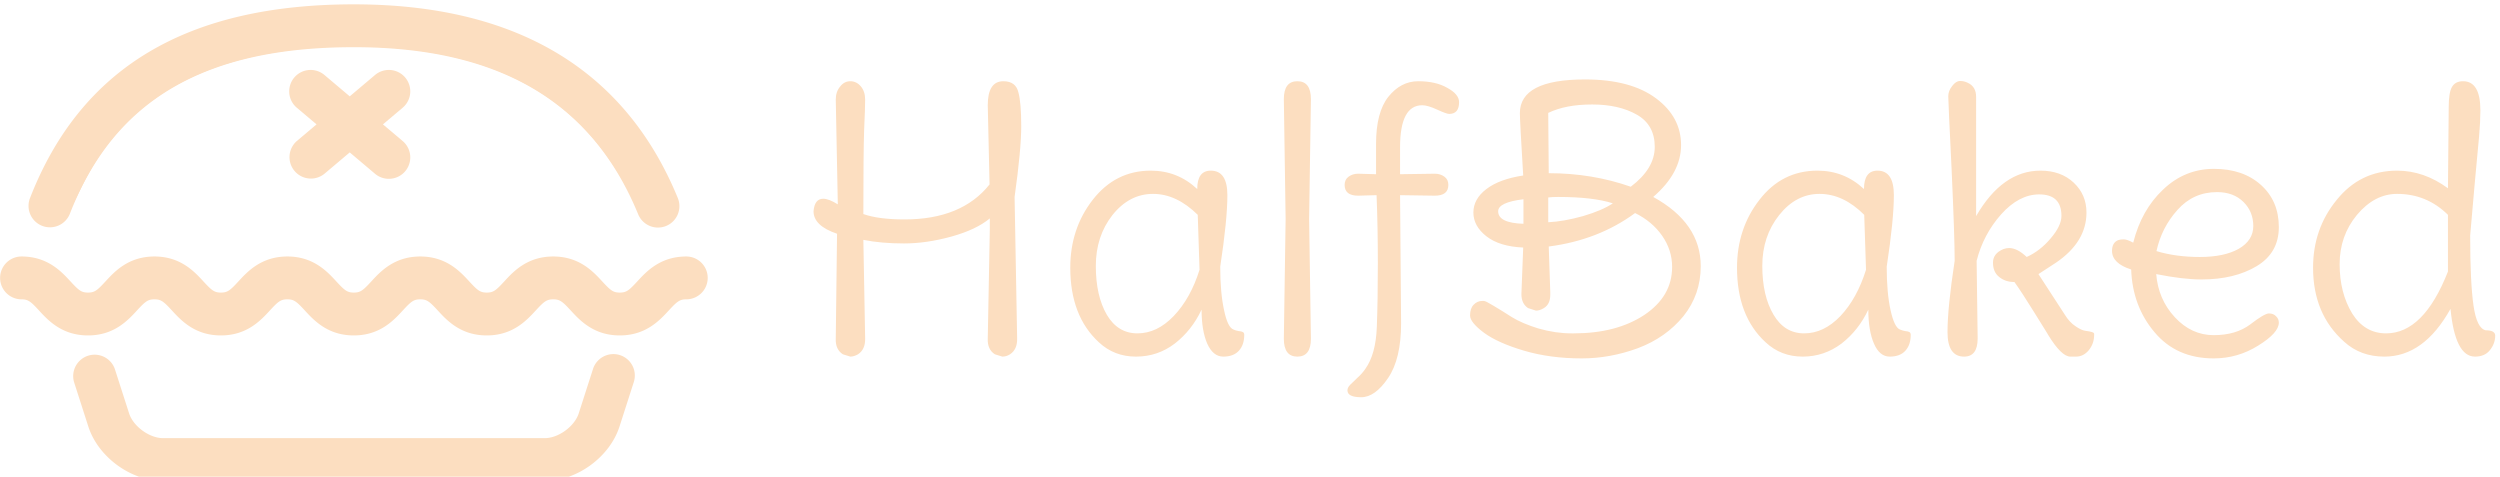 <?xml version="1.0" encoding="UTF-8" standalone="no"?>
<svg
   xmlns:dc="http://purl.org/dc/elements/1.1/"
   xmlns:cc="http://creativecommons.org/ns#"
   xmlns:rdf="http://www.w3.org/1999/02/22-rdf-syntax-ns#"
   xmlns:svg="http://www.w3.org/2000/svg"
   xmlns="http://www.w3.org/2000/svg"
   xmlns:sodipodi="http://sodipodi.sourceforge.net/DTD/sodipodi-0.dtd"
   xmlns:inkscape="http://www.inkscape.org/namespaces/inkscape"
   data-v-423bf9ae=""
   viewBox="0 0 472 90"
   class="iconLeft"
   version="1.1"
   id="svg3775"
   sodipodi:docname="darkdefault-monochrome.svg"
   inkscape:version="0.92.5 (2060ec1f9f, 2020-04-08)">
  <defs
     id="defs3779" />
  <sodipodi:namedview
     pagecolor="#ffffff"
     bordercolor="#666666"
     borderopacity="1"
     objecttolerance="10"
     gridtolerance="10"
     guidetolerance="10"
     inkscape:pageopacity="0"
     inkscape:pageshadow="2"
     inkscape:window-width="1848"
     inkscape:window-height="1016"
     id="namedview3777"
     showgrid="false"
     inkscape:zoom="2.4973453"
     inkscape:cx="74.347759"
     inkscape:cy="18.607333"
     inkscape:window-x="1992"
     inkscape:window-y="27"
     inkscape:window-maximized="1"
     inkscape:current-layer="svg3775" />
  <!---->
  <!---->
  <!---->
  <g
     data-v-423bf9ae=""
     id="cb7cfb1f-1b61-4eba-bf88-29f710689292"
     fill="#B4846C"
     transform="matrix(4.823,0,0,4.823,150.558,0.096)"
     style="fill:#fcdec0;fill-opacity:1">
    <path
       d="M0.63 8.25L0.63 8.25L0.63 8.25Q0.67 7.76 1.01 7.76L1.01 7.76L1.01 7.76Q1.23 7.76 1.58 7.98L1.58 7.98L1.50 3.88L1.50 3.88Q1.50 3.57 1.67 3.37L1.67 3.37L1.67 3.37Q1.83 3.16 2.07 3.16L2.07 3.16L2.07 3.16Q2.31 3.16 2.48 3.36L2.48 3.36L2.48 3.36Q2.65 3.56 2.65 3.88L2.65 3.88L2.65 3.88Q2.65 4.20 2.61 5.08L2.61 5.08L2.61 5.08Q2.58 5.96 2.58 8.36L2.58 8.36L2.58 8.36Q3.18 8.57 4.19 8.57L4.19 8.57L4.19 8.57Q6.43 8.57 7.52 7.20L7.52 7.20L7.45 4.10L7.45 4.10Q7.45 3.16 8.06 3.16L8.06 3.16L8.06 3.16Q8.55 3.16 8.65 3.60L8.65 3.60L8.65 3.60Q8.76 4.00 8.76 4.92L8.76 4.92L8.76 4.92Q8.76 5.84 8.50 7.69L8.50 7.69L8.60 13.23L8.60 13.23Q8.61 13.66 8.32 13.85L8.32 13.85L8.32 13.85Q8.18 13.94 8.02 13.94L8.02 13.94L7.73 13.85L7.73 13.85Q7.43 13.66 7.45 13.23L7.45 13.23L7.53 8.97L7.53 8.53L7.53 8.53Q7 8.97 6.03 9.24L6.03 9.24L6.03 9.24Q5.05 9.51 4.17 9.51L4.17 9.51L4.17 9.51Q3.28 9.51 2.58 9.37L2.58 9.37L2.65 13.23L2.65 13.23Q2.66 13.66 2.37 13.85L2.37 13.85L2.37 13.85Q2.21 13.94 2.07 13.94L2.07 13.94L1.78 13.85L1.78 13.85Q1.48 13.66 1.50 13.23L1.50 13.23L1.55 9.13L1.55 9.13Q0.63 8.82 0.63 8.25ZM16.55 10.42L16.55 10.42L16.55 10.42Q16.55 11.44 16.70 12.12L16.70 12.12L16.70 12.12Q16.84 12.80 17.07 12.88L17.07 12.88L17.07 12.88Q17.15 12.92 17.27 12.94L17.27 12.94L17.27 12.94Q17.39 12.95 17.44 12.98L17.44 12.98L17.44 12.98Q17.49 13.01 17.49 13.09L17.49 13.09L17.49 13.09Q17.49 13.48 17.28 13.71L17.28 13.71L17.28 13.71Q17.07 13.94 16.67 13.94L16.67 13.94L16.67 13.94Q16.27 13.94 16.04 13.43L16.04 13.43L16.04 13.43Q15.82 12.92 15.82 12.10L15.82 12.10L15.82 12.10Q15.44 12.91 14.77 13.43L14.77 13.43L14.77 13.43Q14.10 13.94 13.25 13.94L13.25 13.94L13.25 13.94Q12.40 13.94 11.80 13.38L11.80 13.38L11.80 13.38Q10.68 12.35 10.68 10.46L10.68 10.46L10.68 10.46Q10.68 8.93 11.56 7.80L11.56 7.80L11.56 7.80Q12.45 6.66 13.83 6.66L13.83 6.66L13.83 6.66Q14.88 6.66 15.65 7.38L15.65 7.38L15.65 7.38Q15.65 6.66 16.18 6.66L16.18 6.66L16.18 6.66Q16.83 6.66 16.83 7.62L16.83 7.62L16.83 7.62Q16.83 8.58 16.55 10.42ZM15.74 10.54L15.74 10.54L15.67 8.39L15.67 8.39Q14.84 7.57 13.92 7.57L13.92 7.57L13.92 7.57Q12.99 7.57 12.33 8.40L12.33 8.40L12.33 8.40Q11.68 9.23 11.68 10.39L11.68 10.39L11.68 10.39Q11.68 11.56 12.11 12.30L12.11 12.30L12.11 12.30Q12.54 13.03 13.31 13.03L13.31 13.03L13.31 13.03Q14.08 13.03 14.73 12.35L14.73 12.35L14.73 12.35Q15.39 11.66 15.74 10.54ZM20.10 3.86L20.10 3.86L20.03 8.55L20.10 13.24L20.10 13.24Q20.10 13.94 19.57 13.94L19.57 13.94L19.57 13.94Q19.04 13.94 19.04 13.24L19.04 13.24L19.11 8.55L19.04 3.86L19.04 3.86Q19.04 3.16 19.57 3.16L19.57 3.16L19.57 3.16Q20.10 3.16 20.10 3.86ZM21.95 6.78L21.95 6.78L22.65 6.80L22.65 5.61L22.65 5.61Q22.65 4.38 23.13 3.77L23.13 3.77L23.13 3.77Q23.62 3.16 24.30 3.16L24.30 3.16L24.30 3.16Q24.99 3.16 25.44 3.42L25.44 3.42L25.44 3.42Q25.90 3.67 25.90 3.98L25.90 3.98L25.90 3.98Q25.90 4.44 25.51 4.44L25.51 4.44L25.51 4.44Q25.41 4.44 25.04 4.27L25.04 4.27L25.04 4.27Q24.67 4.10 24.46 4.10L24.46 4.10L24.46 4.10Q23.59 4.10 23.59 5.74L23.59 5.74L23.59 6.80L24.95 6.78L24.95 6.78Q25.17 6.78 25.33 6.90L25.33 6.90L25.33 6.90Q25.48 7.01 25.48 7.22L25.48 7.22L25.48 7.22Q25.48 7.64 24.95 7.64L24.95 7.64L23.59 7.62L23.63 12.64L23.63 12.64Q23.63 14.03 23.12 14.78L23.12 14.78L23.12 14.78Q22.61 15.53 22.07 15.53L22.07 15.53L22.07 15.53Q21.53 15.53 21.53 15.26L21.53 15.26L21.53 15.26Q21.53 15.15 21.64 15.04L21.64 15.04L21.64 15.04Q21.74 14.94 21.92 14.77L21.92 14.77L21.92 14.77Q22.11 14.60 22.23 14.42L22.23 14.42L22.23 14.42Q22.64 13.85 22.68 12.78L22.68 12.78L22.68 12.78Q22.72 11.72 22.72 10.29L22.72 10.29L22.72 10.29Q22.72 8.86 22.67 7.62L22.67 7.62L21.95 7.64L21.95 7.64Q21.42 7.64 21.42 7.22L21.42 7.22L21.42 7.22Q21.42 7.01 21.57 6.90L21.57 6.90L21.57 6.90Q21.73 6.78 21.95 6.78ZM28.34 11.49L28.34 11.49L28.41 9.67L28.41 9.67Q27.48 9.63 26.97 9.23L26.97 9.23L26.97 9.23Q26.46 8.83 26.46 8.30L26.46 8.30L26.46 8.30Q26.46 7.77 26.97 7.38L26.97 7.38L26.97 7.38Q27.48 6.99 28.41 6.85L28.41 6.85L28.41 6.85Q28.28 4.70 28.28 4.41L28.28 4.41L28.28 4.41Q28.28 3.09 30.83 3.09L30.83 3.09L30.83 3.09Q32.62 3.09 33.61 3.83L33.61 3.83L33.61 3.83Q34.59 4.56 34.59 5.66L34.59 5.66L34.59 5.66Q34.59 6.75 33.50 7.69L33.50 7.69L33.50 7.69Q35.36 8.71 35.36 10.40L35.36 10.40L35.36 10.40Q35.36 11.51 34.68 12.36L34.68 12.36L34.68 12.36Q33.99 13.20 32.90 13.61L32.90 13.61L32.90 13.61Q31.81 14.01 30.70 14.01L30.70 14.01L30.70 14.01Q29.47 14.01 28.45 13.71L28.45 13.71L28.45 13.71Q27.43 13.41 26.88 13.01L26.88 13.01L26.88 13.01Q26.33 12.60 26.33 12.33L26.33 12.33L26.33 12.33Q26.33 12.05 26.47 11.91L26.47 11.91L26.47 11.91Q26.61 11.76 26.81 11.76L26.81 11.76L26.81 11.76Q26.81 11.76 26.87 11.76L26.87 11.76L26.87 11.76Q26.94 11.76 27.25 11.95L27.25 11.95L27.25 11.95Q27.57 12.14 27.96 12.39L27.96 12.39L27.96 12.39Q28.36 12.64 29.01 12.84L29.01 12.84L29.01 12.84Q29.67 13.03 30.31 13.03L30.31 13.03L30.31 13.03Q30.35 13.03 30.39 13.03L30.39 13.03L30.39 13.03Q32.06 13.03 33.15 12.31L33.15 12.31L33.15 12.31Q34.24 11.58 34.24 10.43L34.24 10.43L34.24 10.43Q34.24 9.77 33.85 9.21L33.85 9.21L33.85 9.21Q33.46 8.65 32.79 8.32L32.79 8.32L32.79 8.32Q31.35 9.38 29.41 9.63L29.41 9.63L29.47 11.42L29.47 11.42Q29.47 11.48 29.47 11.52L29.47 11.52L29.47 11.52Q29.47 11.89 29.22 12.04L29.22 12.04L29.22 12.04Q29.06 12.14 28.91 12.14L28.91 12.14L28.60 12.04L28.60 12.04Q28.34 11.87 28.34 11.49ZM29.39 4.40L29.39 4.40L29.39 4.40Q29.39 4.89 29.41 6.76L29.41 6.76L29.41 6.76Q31.11 6.76 32.62 7.29L32.62 7.29L32.62 7.29Q33.56 6.58 33.56 5.73L33.56 5.73L33.56 5.73Q33.56 4.87 32.86 4.47L32.86 4.47L32.86 4.47Q32.16 4.07 31.11 4.07L31.11 4.07L31.11 4.07Q30.07 4.07 29.39 4.40ZM29.39 7.71L29.39 7.71L29.39 8.68L29.39 8.68Q30.00 8.65 30.75 8.44L30.75 8.44L30.75 8.44Q31.50 8.22 31.92 7.94L31.92 7.94L31.92 7.94Q31.15 7.69 29.78 7.69L29.78 7.69L29.78 7.69Q29.53 7.69 29.39 7.71ZM28.42 8.74L28.42 8.74L28.42 7.78L28.42 7.78Q27.43 7.90 27.43 8.25L27.43 8.25L27.43 8.25Q27.43 8.71 28.42 8.74ZM42.64 10.42L42.64 10.42L42.64 10.42Q42.64 11.44 42.79 12.12L42.79 12.12L42.79 12.12Q42.94 12.80 43.16 12.88L43.16 12.88L43.16 12.88Q43.25 12.92 43.36 12.94L43.36 12.94L43.36 12.94Q43.48 12.95 43.53 12.98L43.53 12.98L43.53 12.98Q43.58 13.01 43.58 13.09L43.58 13.09L43.58 13.09Q43.58 13.48 43.37 13.71L43.37 13.71L43.37 13.71Q43.16 13.94 42.76 13.94L42.76 13.94L42.76 13.94Q42.36 13.94 42.14 13.43L42.14 13.43L42.14 13.43Q41.92 12.92 41.92 12.10L41.92 12.10L41.92 12.10Q41.54 12.91 40.87 13.43L40.87 13.43L40.87 13.43Q40.19 13.94 39.35 13.94L39.35 13.94L39.35 13.94Q38.50 13.94 37.90 13.38L37.90 13.38L37.90 13.38Q36.78 12.35 36.78 10.46L36.78 10.46L36.78 10.46Q36.78 8.93 37.66 7.80L37.66 7.80L37.66 7.80Q38.54 6.66 39.93 6.66L39.93 6.66L39.93 6.66Q40.98 6.66 41.75 7.38L41.75 7.38L41.75 7.38Q41.75 6.66 42.28 6.66L42.28 6.66L42.28 6.66Q42.92 6.66 42.92 7.62L42.92 7.62L42.92 7.62Q42.92 8.58 42.64 10.42ZM41.83 10.54L41.83 10.54L41.76 8.39L41.76 8.39Q40.94 7.57 40.01 7.57L40.01 7.57L40.01 7.57Q39.09 7.57 38.43 8.40L38.43 8.40L38.43 8.40Q37.77 9.23 37.77 10.39L37.77 10.39L37.77 10.39Q37.77 11.56 38.21 12.30L38.21 12.30L38.21 12.30Q38.64 13.03 39.41 13.03L39.41 13.03L39.41 13.03Q40.18 13.03 40.83 12.35L40.83 12.35L40.83 12.35Q41.48 11.66 41.83 10.54ZM46.16 10.19L46.16 10.19L46.20 13.23L46.20 13.23Q46.20 13.94 45.67 13.94L45.67 13.94L45.67 13.94Q45.02 13.94 45.02 12.98L45.02 12.98L45.02 12.98Q45.02 12.03 45.30 10.19L45.30 10.19L45.30 10.19Q45.30 9.24 45.18 6.60L45.18 6.60L45.18 6.60Q45.05 3.96 45.05 3.75L45.05 3.75L45.05 3.75Q45.05 3.54 45.20 3.35L45.20 3.35L45.20 3.35Q45.35 3.15 45.51 3.15L45.51 3.15L45.51 3.15Q45.67 3.15 45.81 3.22L45.81 3.22L45.81 3.22Q46.14 3.37 46.14 3.77L46.14 3.77L46.14 3.77Q46.14 3.82 46.14 3.86L46.14 3.86L46.14 8.44L46.14 8.44Q47.17 6.66 48.66 6.66L48.66 6.66L48.66 6.66Q49.46 6.66 49.96 7.13L49.96 7.13L49.96 7.13Q50.46 7.60 50.46 8.30L50.46 8.30L50.46 8.30Q50.46 9.45 49.27 10.26L49.27 10.26L48.58 10.71L49.62 12.31L49.62 12.31Q49.80 12.60 50.03 12.75L50.03 12.75L50.03 12.75Q50.26 12.91 50.42 12.93L50.42 12.93L50.42 12.93Q50.58 12.95 50.68 12.98L50.68 12.98L50.68 12.98Q50.78 13.01 50.76 13.09L50.76 13.09L50.76 13.09Q50.76 13.43 50.55 13.69L50.55 13.69L50.55 13.69Q50.34 13.94 50.05 13.94L50.05 13.94L50.05 13.94Q49.99 13.94 49.83 13.94L49.83 13.94L49.83 13.94Q49.48 13.94 48.96 13.09L48.96 13.09L48.96 13.09Q48.94 13.05 48.92 13.02L48.92 13.02L48.92 13.02Q48.90 12.99 48.41 12.20L48.41 12.20L48.41 12.20Q47.92 11.41 47.64 11.02L47.64 11.02L47.64 11.02Q47.28 11.02 47.04 10.82L47.04 10.82L47.04 10.82Q46.80 10.63 46.80 10.26L46.80 10.26L46.80 10.26Q46.80 9.90 47.21 9.73L47.21 9.73L47.21 9.73Q47.32 9.69 47.43 9.69L47.43 9.69L47.43 9.69Q47.75 9.69 48.12 10.04L48.12 10.04L48.12 10.04Q48.65 9.80 49.06 9.31L49.06 9.31L49.06 9.31Q49.48 8.82 49.48 8.43L49.48 8.43L49.48 8.43Q49.48 7.59 48.61 7.59L48.61 7.59L48.61 7.59Q47.82 7.59 47.12 8.37L47.12 8.37L47.12 8.37Q46.42 9.16 46.16 10.19ZM55.57 7.50L55.57 7.50L55.57 7.50Q54.64 7.50 54.02 8.20L54.02 8.20L54.02 8.20Q53.40 8.89 53.20 9.81L53.20 9.81L53.20 9.81Q53.96 10.04 54.90 10.04L54.90 10.04L54.90 10.04Q55.85 10.04 56.42 9.72L56.42 9.72L56.42 9.72Q56.99 9.39 56.99 8.83L56.99 8.83L56.99 8.83Q56.99 8.27 56.61 7.89L56.61 7.89L56.61 7.89Q56.22 7.50 55.57 7.50ZM54.96 10.92L54.96 10.92L54.96 10.92Q54.24 10.92 53.19 10.71L53.19 10.71L53.19 10.71Q53.27 11.70 53.92 12.40L53.92 12.40L53.92 12.40Q54.57 13.10 55.44 13.10L55.44 13.10L55.44 13.10Q56.31 13.10 56.87 12.68L56.87 12.68L56.87 12.68Q57.43 12.25 57.60 12.25L57.60 12.25L57.60 12.25Q57.78 12.25 57.88 12.36L57.88 12.36L57.88 12.36Q57.99 12.46 57.99 12.61L57.99 12.61L57.99 12.61Q57.99 13.01 57.18 13.51L57.18 13.51L57.18 13.51Q56.38 14.01 55.44 14.01L55.44 14.01L55.44 14.01Q53.98 14.01 53.12 12.98L53.12 12.98L53.12 12.98Q52.26 11.96 52.21 10.53L52.21 10.53L52.21 10.53Q51.46 10.29 51.46 9.80L51.46 9.80L51.46 9.80Q51.46 9.48 51.70 9.38L51.70 9.38L51.70 9.38Q51.79 9.35 51.92 9.35L51.92 9.35L51.92 9.35Q52.05 9.35 52.29 9.48L52.29 9.48L52.29 9.48Q52.61 8.20 53.46 7.40L53.46 7.40L53.46 7.40Q54.31 6.59 55.45 6.59L55.45 6.59L55.45 6.59Q56.59 6.59 57.29 7.22L57.29 7.22L57.29 7.22Q57.99 7.85 57.99 8.87L57.99 8.87L57.99 8.87Q57.99 9.88 57.12 10.40L57.12 10.40L57.12 10.40Q56.25 10.92 54.96 10.92ZM64.61 10.61L64.61 10.61L64.61 8.39L64.61 8.39Q63.78 7.57 62.62 7.57L62.62 7.57L62.62 7.57Q61.74 7.57 61.05 8.39L61.05 8.39L61.05 8.39Q60.37 9.21 60.37 10.32L60.37 10.32L60.37 10.32Q60.37 11.44 60.86 12.25L60.86 12.25L60.86 12.25Q61.35 13.03 62.19 13.03L62.19 13.03L62.19 13.03Q63.66 13.03 64.61 10.61ZM65.20 3.16L65.20 3.16L65.20 3.16Q65.88 3.16 65.88 4.30L65.88 4.30L65.88 4.30Q65.88 4.73 65.83 5.31L65.83 5.31L65.66 7.14L65.66 7.14Q65.51 8.85 65.48 9.20L65.48 9.20L65.48 9.20Q65.48 11.03 65.61 11.94L65.61 11.94L65.61 11.94Q65.74 12.84 66.09 12.91L66.09 12.91L66.09 12.91Q66.46 12.91 66.46 13.12L66.46 13.12L66.46 13.12Q66.46 13.43 66.25 13.69L66.25 13.69L66.25 13.69Q66.05 13.94 65.67 13.94L65.67 13.94L65.67 13.94Q64.89 13.94 64.71 12.07L64.71 12.07L64.71 12.07Q63.67 13.94 62.12 13.94L62.12 13.94L62.12 13.94Q61.19 13.94 60.55 13.36L60.55 13.36L60.55 13.36Q59.33 12.28 59.33 10.46L59.33 10.46L59.33 10.46Q59.33 8.93 60.26 7.80L60.26 7.80L60.26 7.80Q61.18 6.66 62.62 6.66L62.62 6.66L62.62 6.66Q63.67 6.66 64.61 7.35L64.61 7.35L64.61 7.35Q64.64 4.75 64.64 4.17L64.64 4.17L64.64 4.17Q64.64 3.60 64.77 3.38L64.77 3.38L64.77 3.38Q64.90 3.16 65.20 3.16Z"
       id="path3767"
       style="fill:#fcdec0;fill-opacity:1" />
  </g>
  <!---->
  <g
     data-v-423bf9ae=""
     id="e3dfefe7-955a-4ba6-80da-6f079bf55368"
     transform="matrix(1.512,0,0,1.512,-8.781,-38.226)"
     stroke="none"
     fill="#B4846C"
     style="fill:#fcdec0;fill-opacity:1">
    <path
       d="M91.502 57.309c-3.249 0-4.977 1.875-6.12 3.116-1.039 1.127-1.365 1.391-2.186 1.391s-1.147-.264-2.186-1.391c-1.143-1.241-2.871-3.116-6.12-3.116-3.248 0-4.975 1.875-6.118 3.117-1.038 1.127-1.363 1.39-2.182 1.39-.82 0-1.146-.263-2.184-1.391-1.143-1.241-2.87-3.116-6.119-3.116-3.248 0-4.975 1.875-6.117 3.117-1.038 1.127-1.363 1.39-2.182 1.39-.818 0-1.144-.263-2.181-1.39-1.143-1.241-2.869-3.117-6.116-3.117s-4.974 1.875-6.117 3.117c-1.037 1.127-1.363 1.39-2.181 1.39-.818 0-1.144-.263-2.181-1.39-1.143-1.241-2.869-3.117-6.117-3.117s-4.974 1.875-6.117 3.117c-1.038 1.127-1.363 1.39-2.182 1.39s-1.145-.263-2.182-1.39c-1.143-1.241-2.87-3.117-6.118-3.117a2.675 2.675 0 0 0 0 5.35c.819 0 1.145.263 2.182 1.39 1.143 1.241 2.87 3.117 6.118 3.117s4.975-1.875 6.117-3.117c1.038-1.127 1.363-1.39 2.181-1.39s1.144.263 2.181 1.39c1.143 1.241 2.869 3.117 6.116 3.117s4.974-1.875 6.117-3.117c1.037-1.127 1.363-1.39 2.181-1.39.818 0 1.144.263 2.181 1.39 1.143 1.241 2.869 3.117 6.117 3.117 3.248 0 4.975-1.875 6.118-3.117 1.038-1.127 1.363-1.39 2.182-1.39.82 0 1.146.263 2.184 1.391 1.143 1.241 2.87 3.116 6.119 3.116 3.248 0 4.975-1.875 6.118-3.117 1.038-1.127 1.363-1.39 2.182-1.39.821 0 1.147.264 2.186 1.391 1.143 1.241 2.871 3.116 6.12 3.116s4.977-1.875 6.12-3.116c1.039-1.127 1.365-1.391 2.186-1.391a2.675 2.675 0 0 0 0-5.35zM83.22 69.625a2.675 2.675 0 0 0-3.365 1.728l-1.785 5.553c-.519 1.615-2.538 3.086-4.234 3.086H26.164c-1.697 0-3.715-1.471-4.234-3.086l-1.785-5.553a2.676 2.676 0 0 0-5.093 1.637l1.785 5.553c1.226 3.812 5.323 6.799 9.327 6.799h47.672c4.004 0 8.102-2.987 9.327-6.799l1.785-5.553a2.676 2.676 0 0 0-1.728-3.365zM11.073 53.483a2.676 2.676 0 0 0 3.464-1.521C20.066 37.779 31.334 31.174 50 31.174c18.106 0 29.712 6.815 35.482 20.835a2.675 2.675 0 1 0 4.947-2.036C83.834 33.949 70.232 25.824 50 25.824c-20.87 0-34.1 7.915-40.447 24.195a2.675 2.675 0 0 0 1.52 3.464z"
       id="path3770"
       style="fill:#fcdec0;fill-opacity:1" />
    <path
       d="M56.406 34.964a2.675 2.675 0 0 0-3.769-.318l-3.158 2.667-3.159-2.667a2.674 2.674 0 1 0-3.451 4.087l2.464 2.08-2.464 2.08a2.675 2.675 0 0 0 3.451 4.087l3.159-2.667 3.158 2.667a2.664 2.664 0 0 0 1.724.631 2.674 2.674 0 0 0 1.727-4.718l-2.464-2.08 2.464-2.08a2.675 2.675 0 0 0 .318-3.769z"
       id="path3772"
       style="fill:#fcdec0;fill-opacity:1" />
  </g>
  <!---->
  <path
     style="fill:#fcdec0;stroke-width:0.4;fill-opacity:1"
     d="M 7.32,42.019 C 4.712,40.429 5.217,37.493 9.439,29.713 13.146,22.88 19.825,15.455 25.818,11.506 31.991,7.438 39.618,4.369 47.441,2.806 59.513,0.393 76.033,0.567 87.483,3.227 105.192,7.343 118.44,17.823 126.157,33.821 c 1.083,2.246 1.97,4.457 1.97,4.912 0,3.069 -3.543,5.109 -5.948,3.425 -0.506,-0.355 -1.731,-2.345 -2.722,-4.424 C 110.148,18.21 92.944,8.765 66.692,8.767 46.99,8.768 32.254,13.978 22.813,24.281 19.515,27.881 17.206,31.438 14.573,36.977 12.883,40.533 12.11,41.732 11.21,42.198 9.667,42.996 8.861,42.959 7.32,42.019 Z"
     id="path3783"
     inkscape:connector-curvature="0" />
  <path
     style="fill:#fcdec0;stroke-width:0.4;fill-opacity:0"
     d="M 7.309,42.033 C 4.829,40.481 5.03,38.445 8.31,31.91 12.174,24.211 17.749,17.432 24.216,12.567 31.569,7.035 43.306,2.892 55.333,1.582 60.37,1.033 73.016,1.038 77.989,1.59 97.5,3.757 112.504,12.211 121.908,26.337 c 2.782,4.178 6.219,11.026 6.219,12.389 0,3.064 -3.538,5.12 -5.929,3.445 -0.496,-0.347 -1.82,-2.465 -2.943,-4.705 -3.003,-5.993 -6.314,-10.578 -10.522,-14.568 C 99.228,13.884 87.394,9.595 70.084,8.891 56.955,8.357 44.334,10.601 35.428,15.052 25.87,19.83 19.451,26.622 14.423,37.281 c -1.085,2.301 -2.238,4.403 -2.561,4.671 -1.095,0.908 -3.171,0.945 -4.553,0.081 z"
     id="path3785"
     inkscape:connector-curvature="0" />
</svg>
